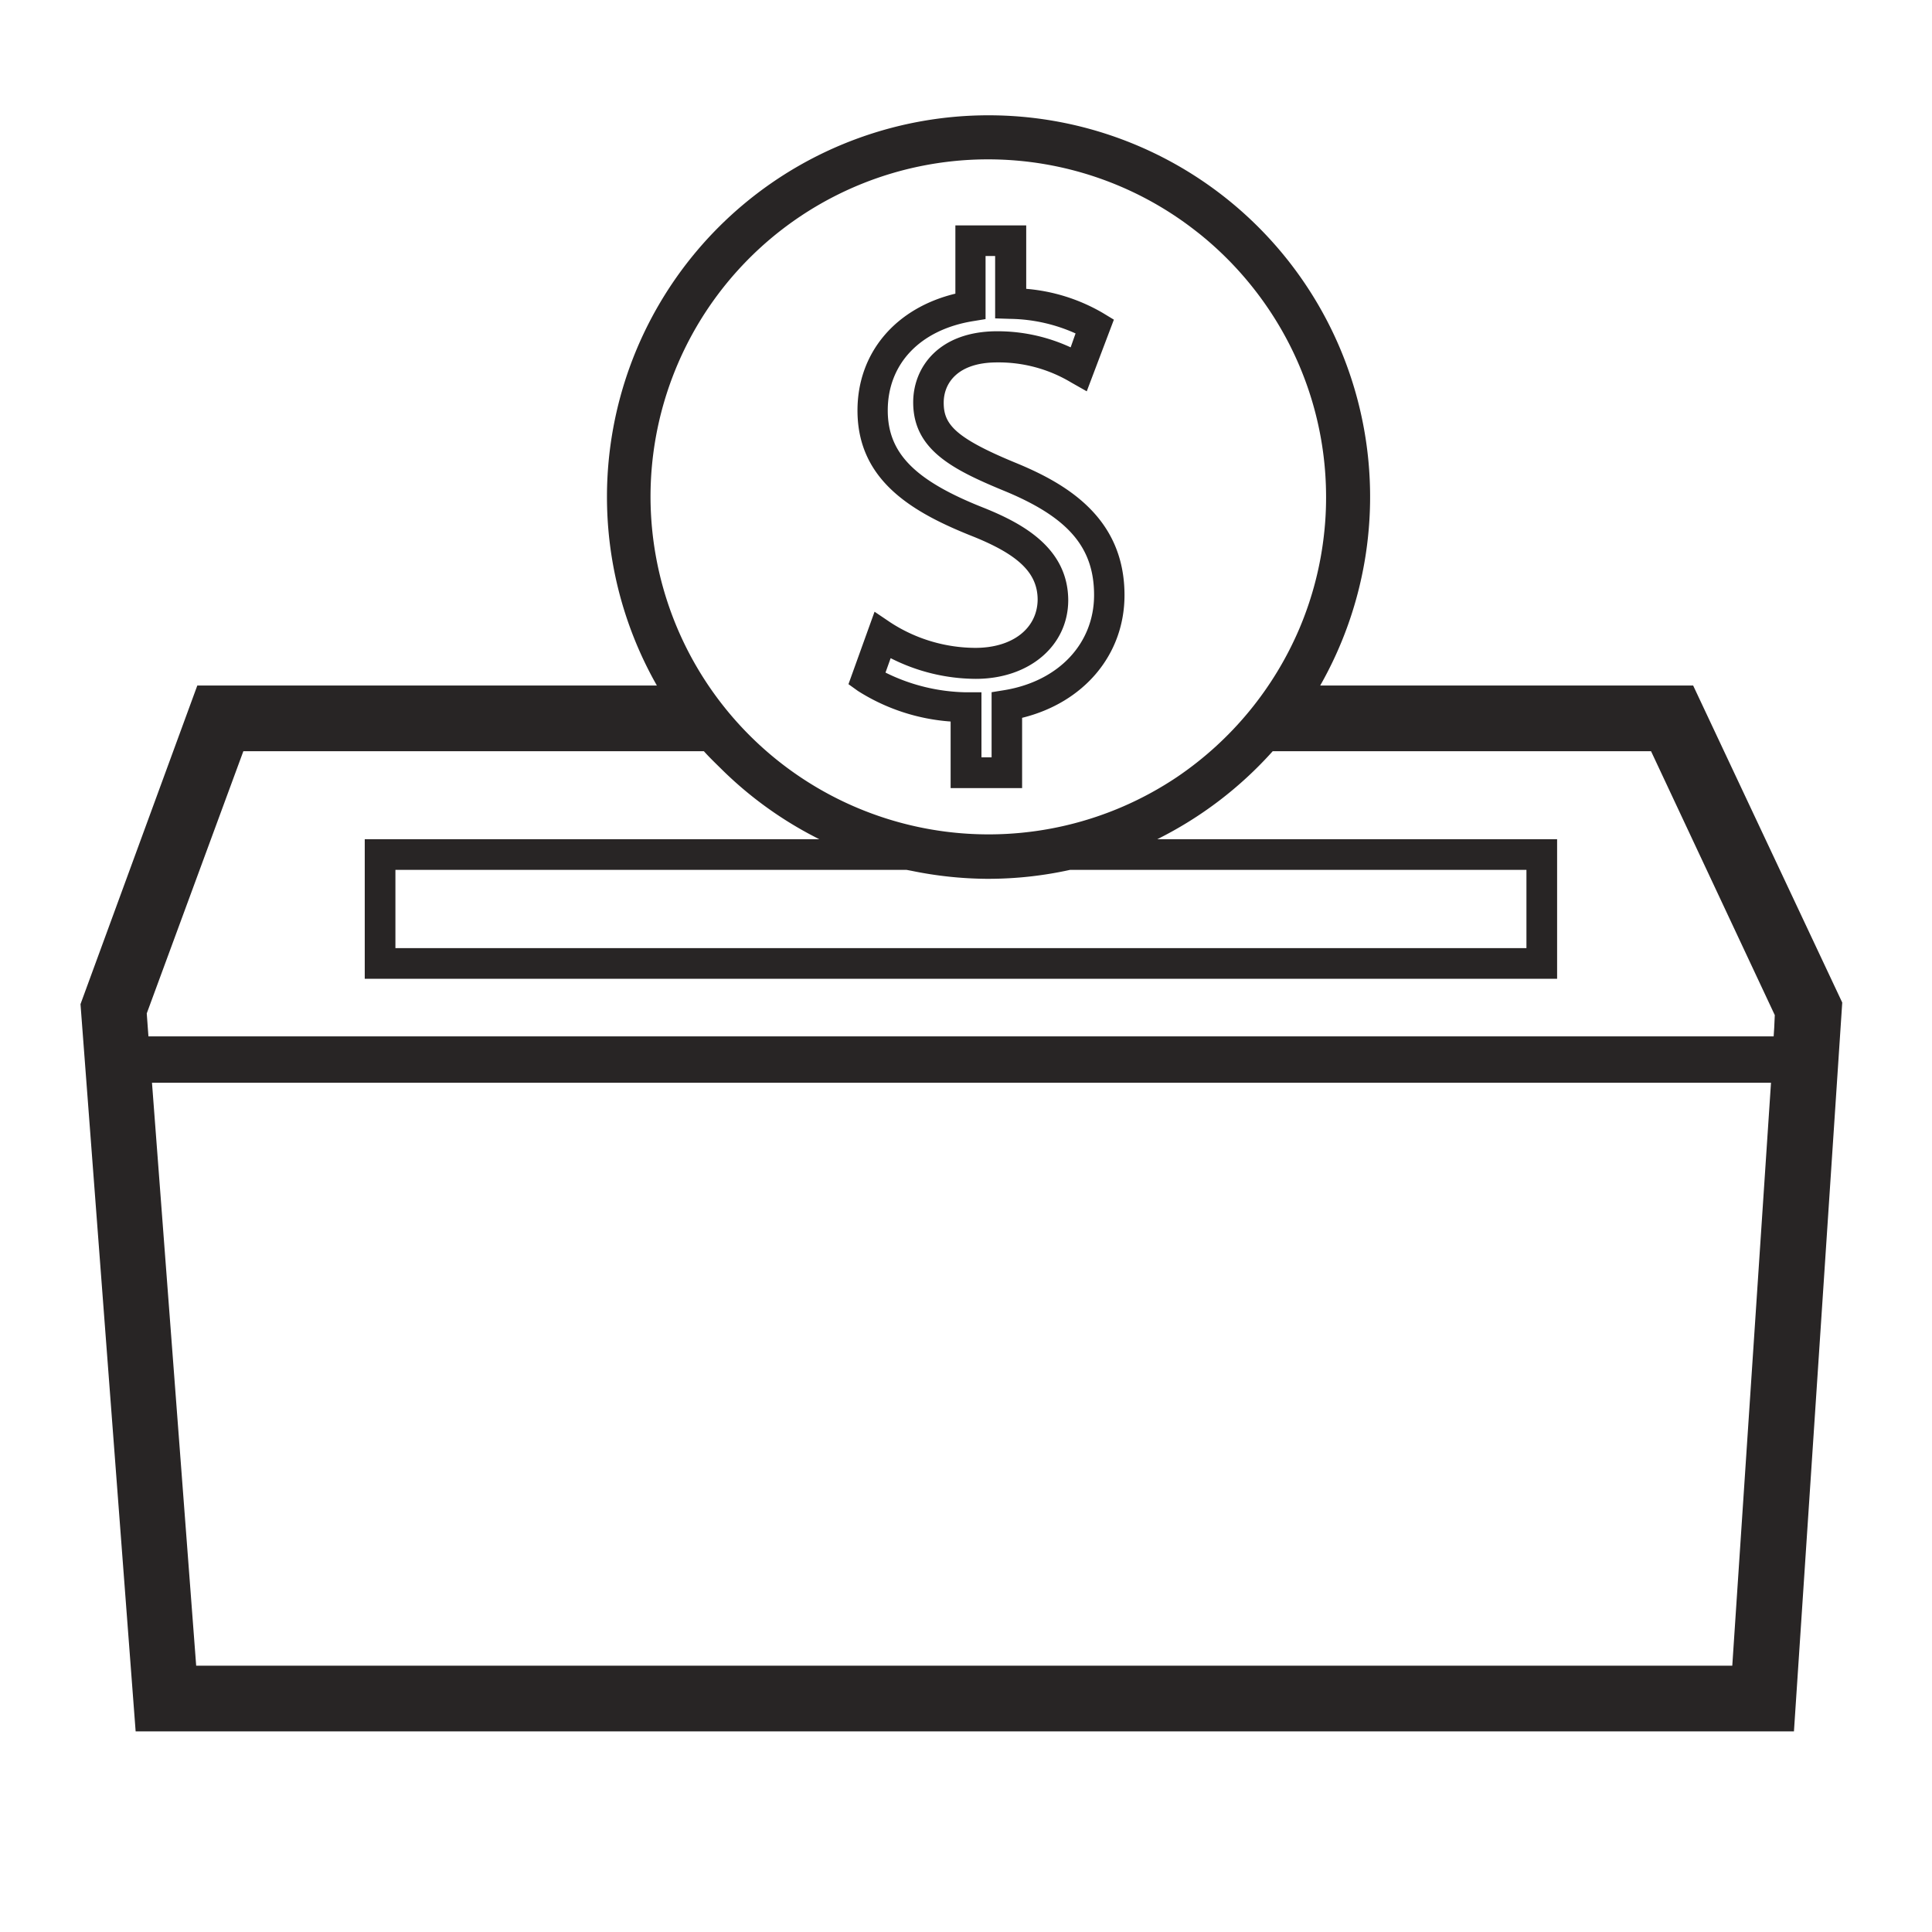 <svg id="Layer_1" data-name="Layer 1" xmlns="http://www.w3.org/2000/svg" viewBox="0 0 240 240"><defs><style>.cls-1{fill:#282525;}</style></defs><path class="cls-1" d="M121.17,80.48a19.47,19.47,0,0,1-10.53-3.14l-2-1.35-3.24,9,1.17.84a24.75,24.75,0,0,0,11.52,3.8V97.9h8.88V89.17c7.68-1.89,12.72-7.84,12.72-15.24,0-9.68-7.3-13.9-13.65-16.49-7.54-3.12-8.81-4.81-8.81-7.42,0-2.43,1.74-5,6.63-5a17.5,17.5,0,0,1,9.2,2.49l1.94,1.1,3.37-8.9L137,38.88a22.56,22.56,0,0,0-9.52-3V28h-8.8v8.48c-7.45,1.8-12.16,7.36-12.16,14.51,0,8.81,7,12.75,14.47,15.7,5.62,2.28,7.91,4.54,7.91,7.82C128.85,78.08,125.77,80.48,121.17,80.48Zm1.18-17.34c-8.69-3.41-12.07-6.82-12.07-12.16,0-5.77,4-10,10.56-11.08l1.59-.26V31.8h1.19v7.75l1.84.06a20.43,20.43,0,0,1,8.15,1.81L133,43.15a21.6,21.6,0,0,0-9.12-2c-7.21,0-10.44,4.44-10.44,8.83,0,5.85,4.84,8.32,11.17,10.94,8,3.27,11.3,7,11.3,13s-4.37,10.69-11.13,11.81l-1.6.26v8.09h-1.26V86L120,86a23.34,23.34,0,0,1-10-2.45l.64-1.79a23.55,23.55,0,0,0,10.57,2.57c6.66,0,11.49-4.12,11.49-9.79C132.66,68.13,127.16,65.09,122.35,63.14Z"/><path class="cls-1" d="M164,85.16a47.4,47.4,0,1,0-82.4,0H24.51L10,124.74l6.85,90.34h206l6-90.54L210.33,85.16ZM80.81,61.76a41.92,41.92,0,0,1,66.64-33.9c.53.39,1.05.79,1.57,1.2a42.31,42.31,0,0,1,9.89,11.42,41.72,41.72,0,0,1,5.82,21.28,40.53,40.53,0,0,1-.22,4.29,41.75,41.75,0,0,1-3.08,12,42.27,42.27,0,0,1-15.21,18.47A42,42,0,0,1,80.81,61.76Zm52.11,46.3h56.7v9.72H49.12v-9.72h63.5l.59.11a47.88,47.88,0,0,0,9.34,1h.22A47.19,47.19,0,0,0,132.92,108.06Zm82.27,98.86H24.37L18.88,134.5H220Zm5.21-79.25-.07,1.07H18.44l-.08-1.07-.13-1.78,12-32.57H87.44c.67.75,1.41,1.46,2.12,2.16a47.44,47.44,0,0,0,12.22,8.77H45.31v17.34H193.43V104.25H143.76A47.87,47.87,0,0,0,158.1,93.32h47l15.37,32.78Z"/></svg>